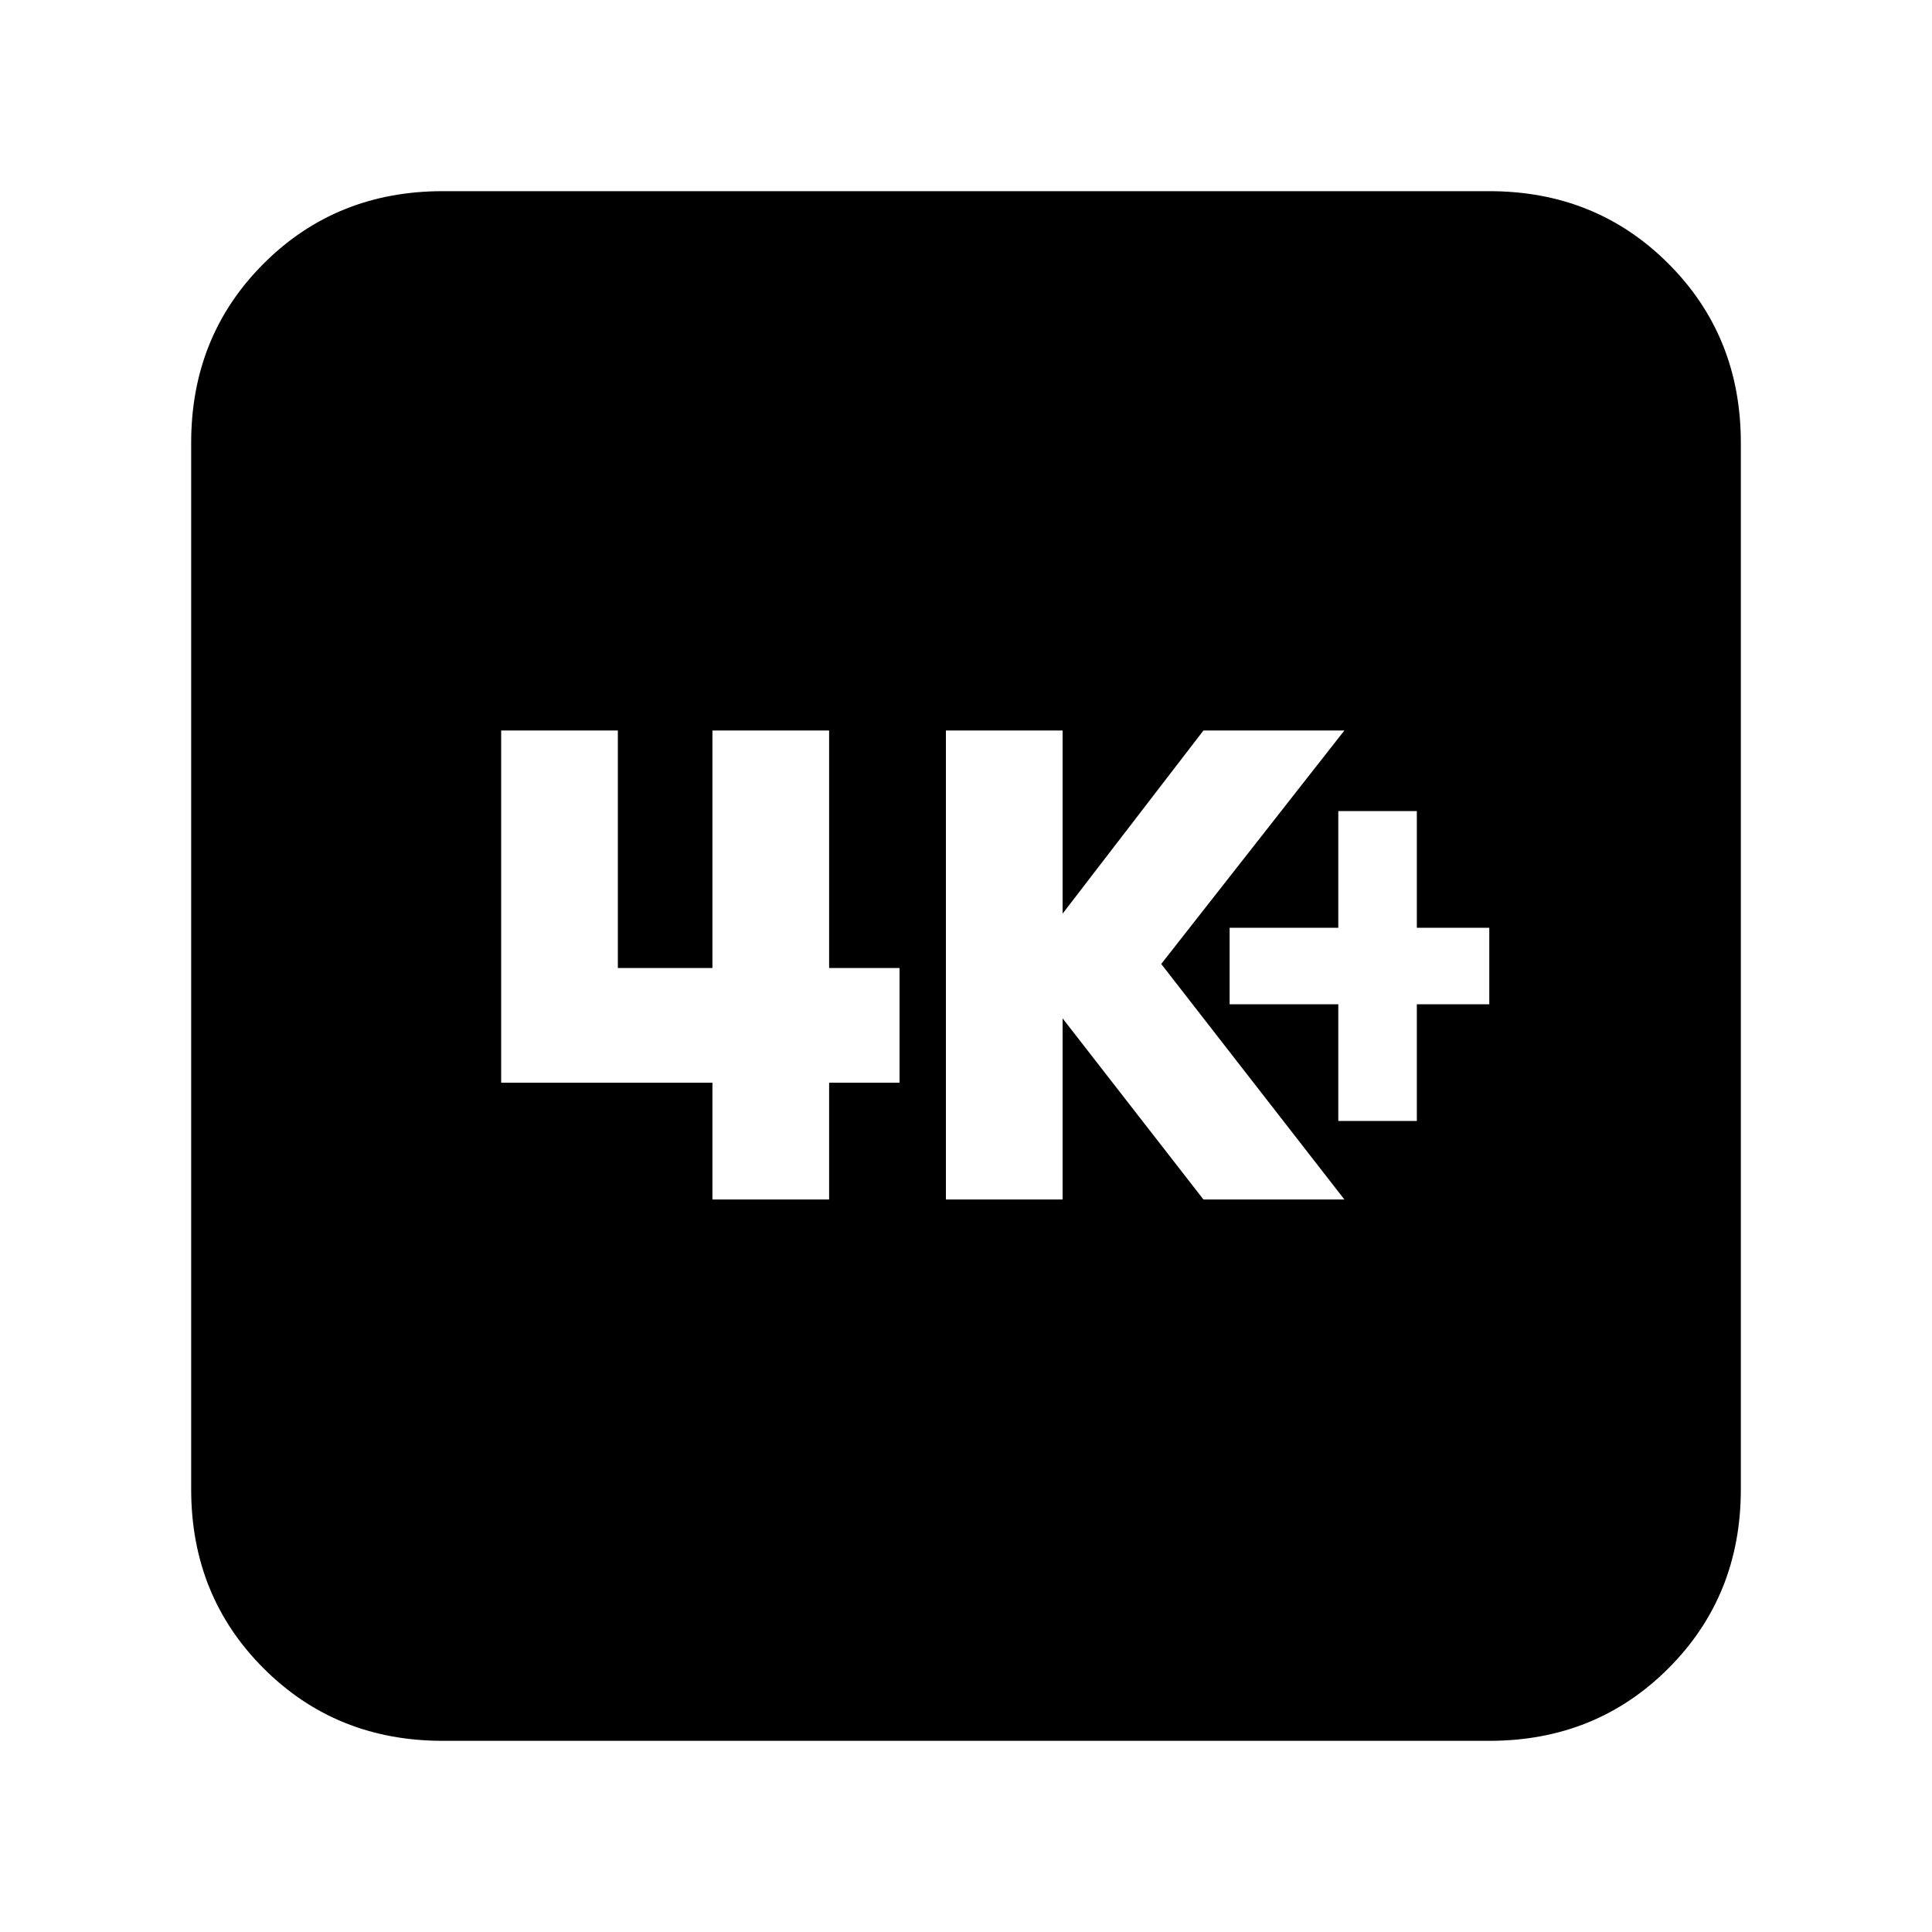 <svg xmlns="http://www.w3.org/2000/svg" height="20" width="20"><path d="M13.854 11.604H14.667V10.396H15.417V9.604H14.667V8.396H13.854V9.604H12.729V10.396H13.854ZM9.792 12.417H11V10.542L12.458 12.417H13.917L12.021 9.979L13.917 7.562H12.458L11 9.458V7.562H9.792ZM7.375 12.417H8.583V11.208H9.312V10.021H8.583V7.562H7.375V10.021H6.396V7.562H5.188V11.208H7.375ZM4.583 18.021Q3.479 18.021 2.729 17.271Q1.979 16.521 1.979 15.417V4.583Q1.979 3.479 2.729 2.729Q3.479 1.979 4.583 1.979H15.417Q16.521 1.979 17.271 2.729Q18.021 3.479 18.021 4.583V15.417Q18.021 16.521 17.271 17.271Q16.521 18.021 15.417 18.021Z"/></svg>